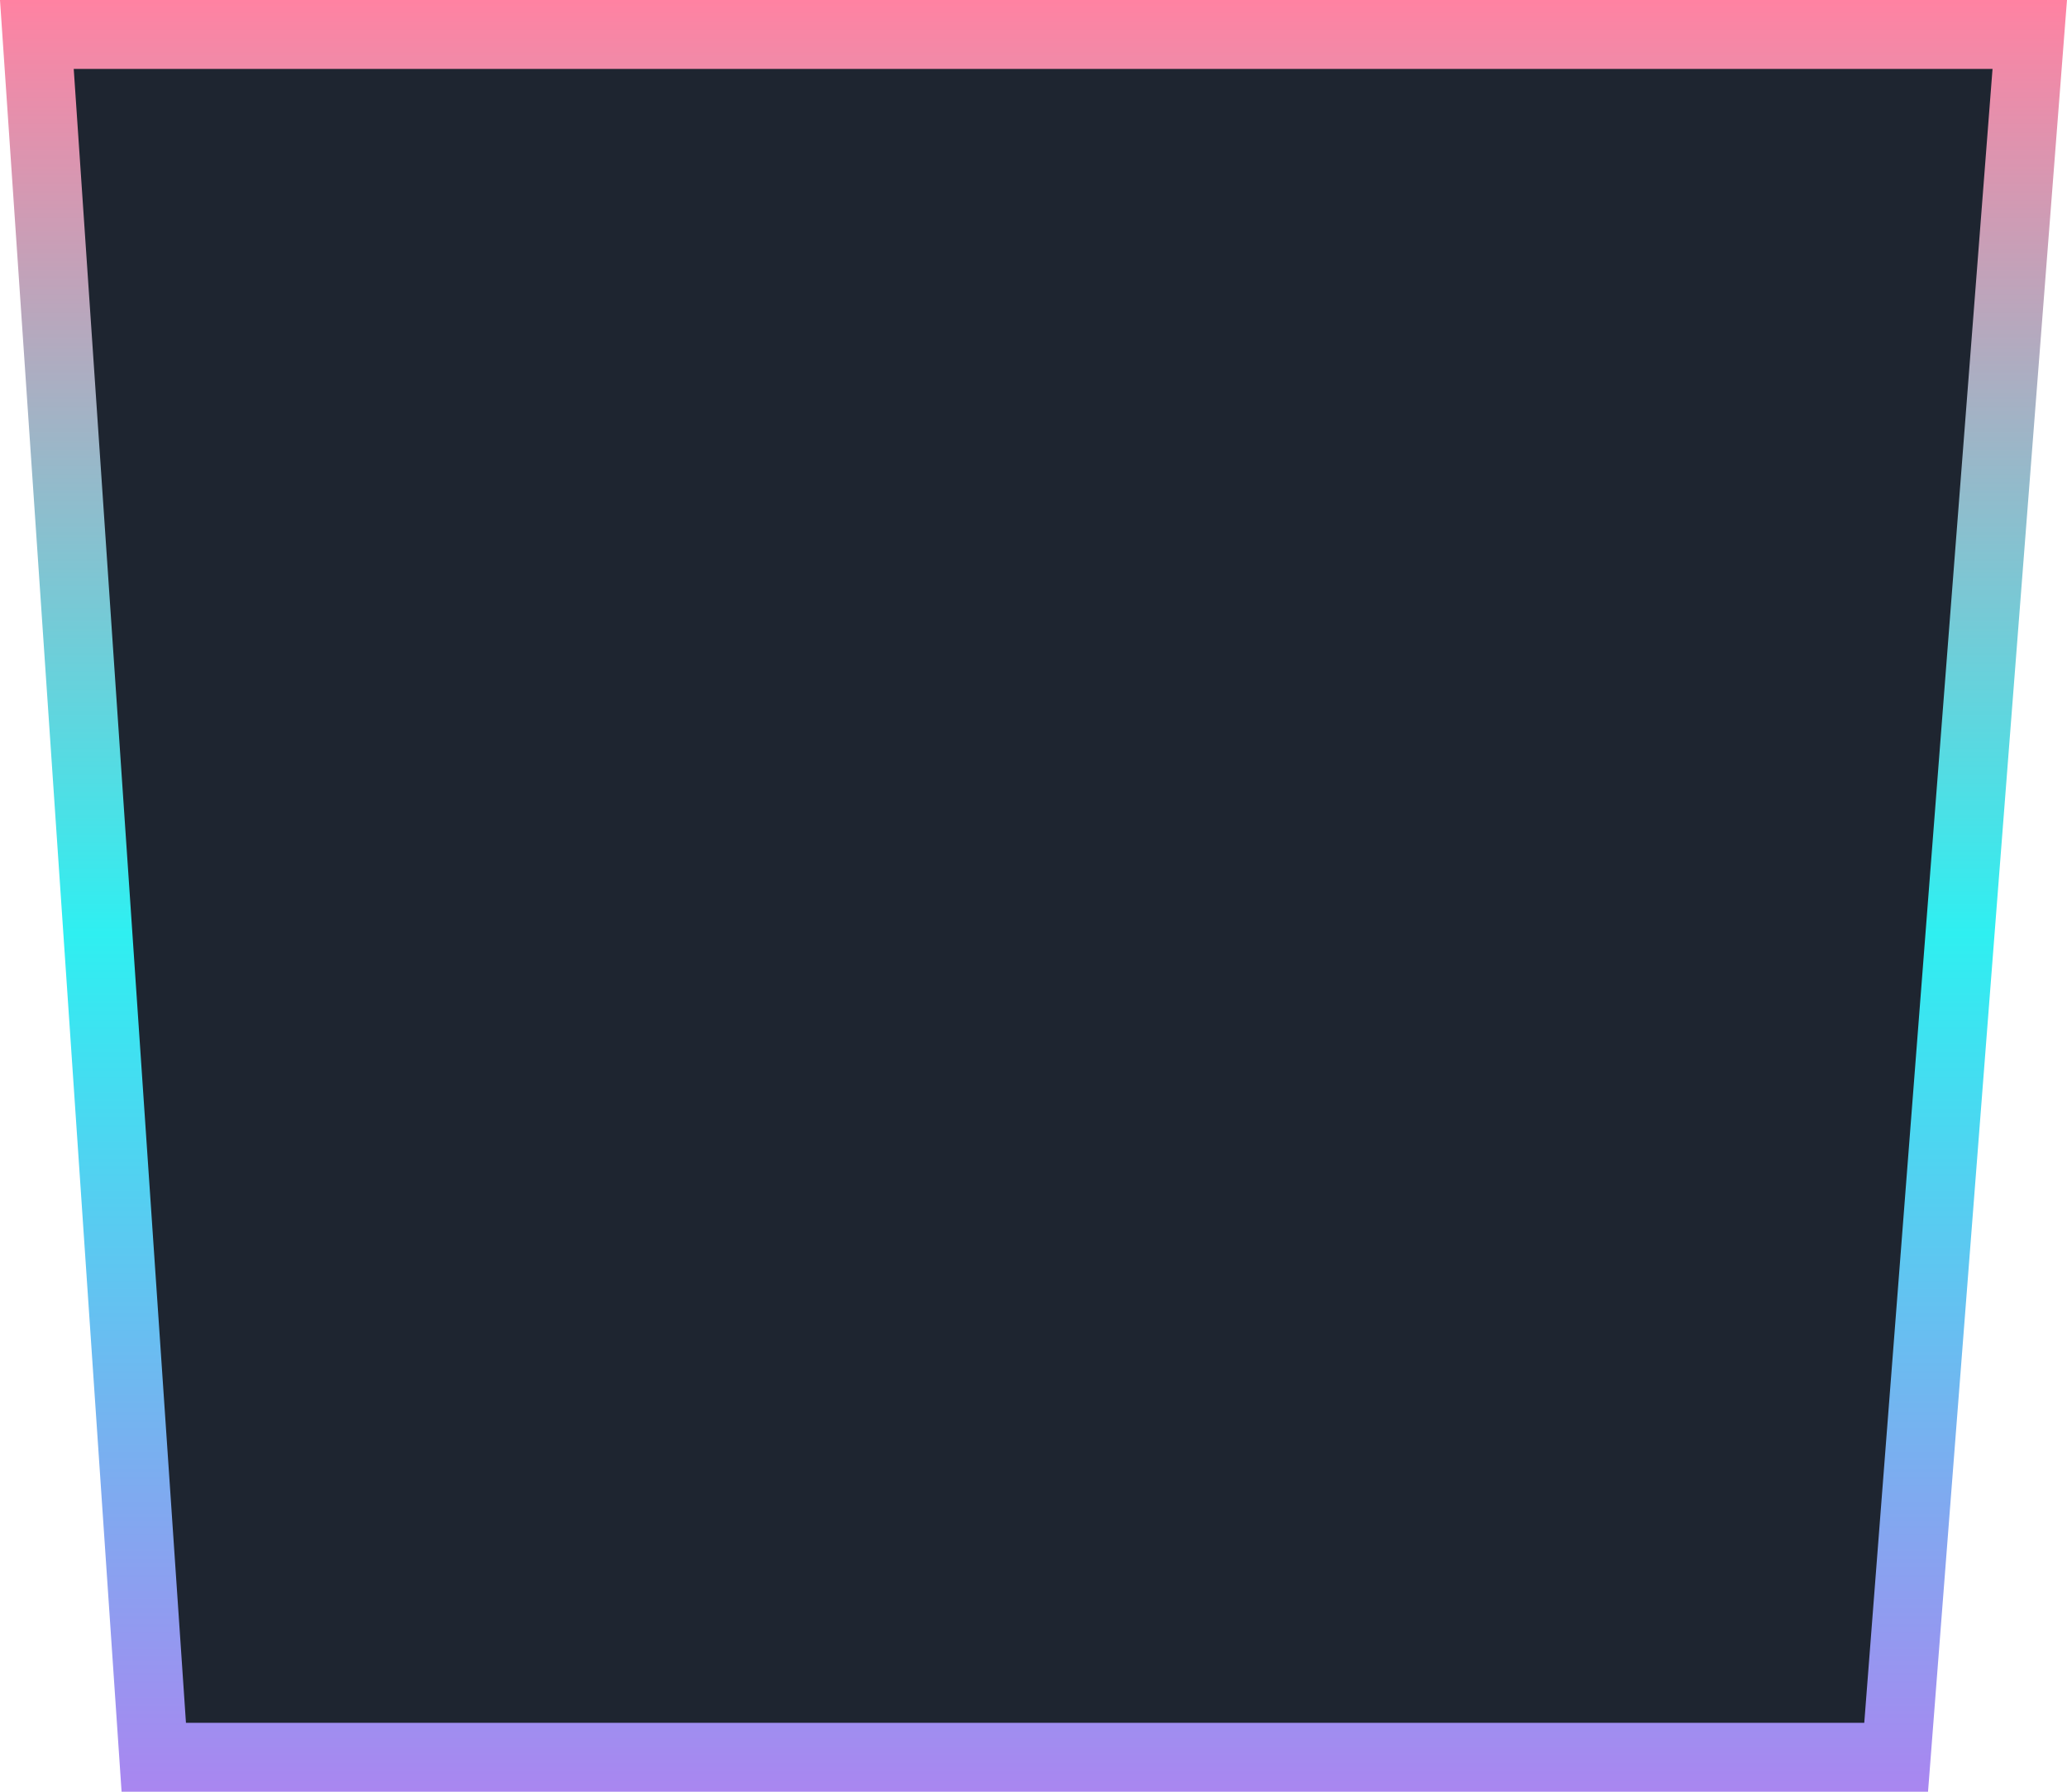 <svg width="120" height="104" viewBox="0 0 120 104" fill="none" xmlns="http://www.w3.org/2000/svg">
<g clip-path="url(#clip0_244_41)">
<path d="M117.838 2L110.081 101.999H8.927L2.14 2H117.838Z" fill="#1E2530" stroke="url(#paint0_linear_244_41)" stroke-width="4" stroke-linecap="round"/>
</g>
<defs>
<linearGradient id="paint0_linear_244_41" x1="59.999" y1="0" x2="59.999" y2="103.999" gradientUnits="userSpaceOnUse">
<stop stop-color="#FF82A2"/>
<stop offset="0.521" stop-color="#2FEFF1"/>
<stop offset="1" stop-color="#A986F0"/>
</linearGradient>
<clipPath id="clip0_244_41">
<rect width="120" height="104" fill="white"/>
</clipPath>
</defs>
</svg>
